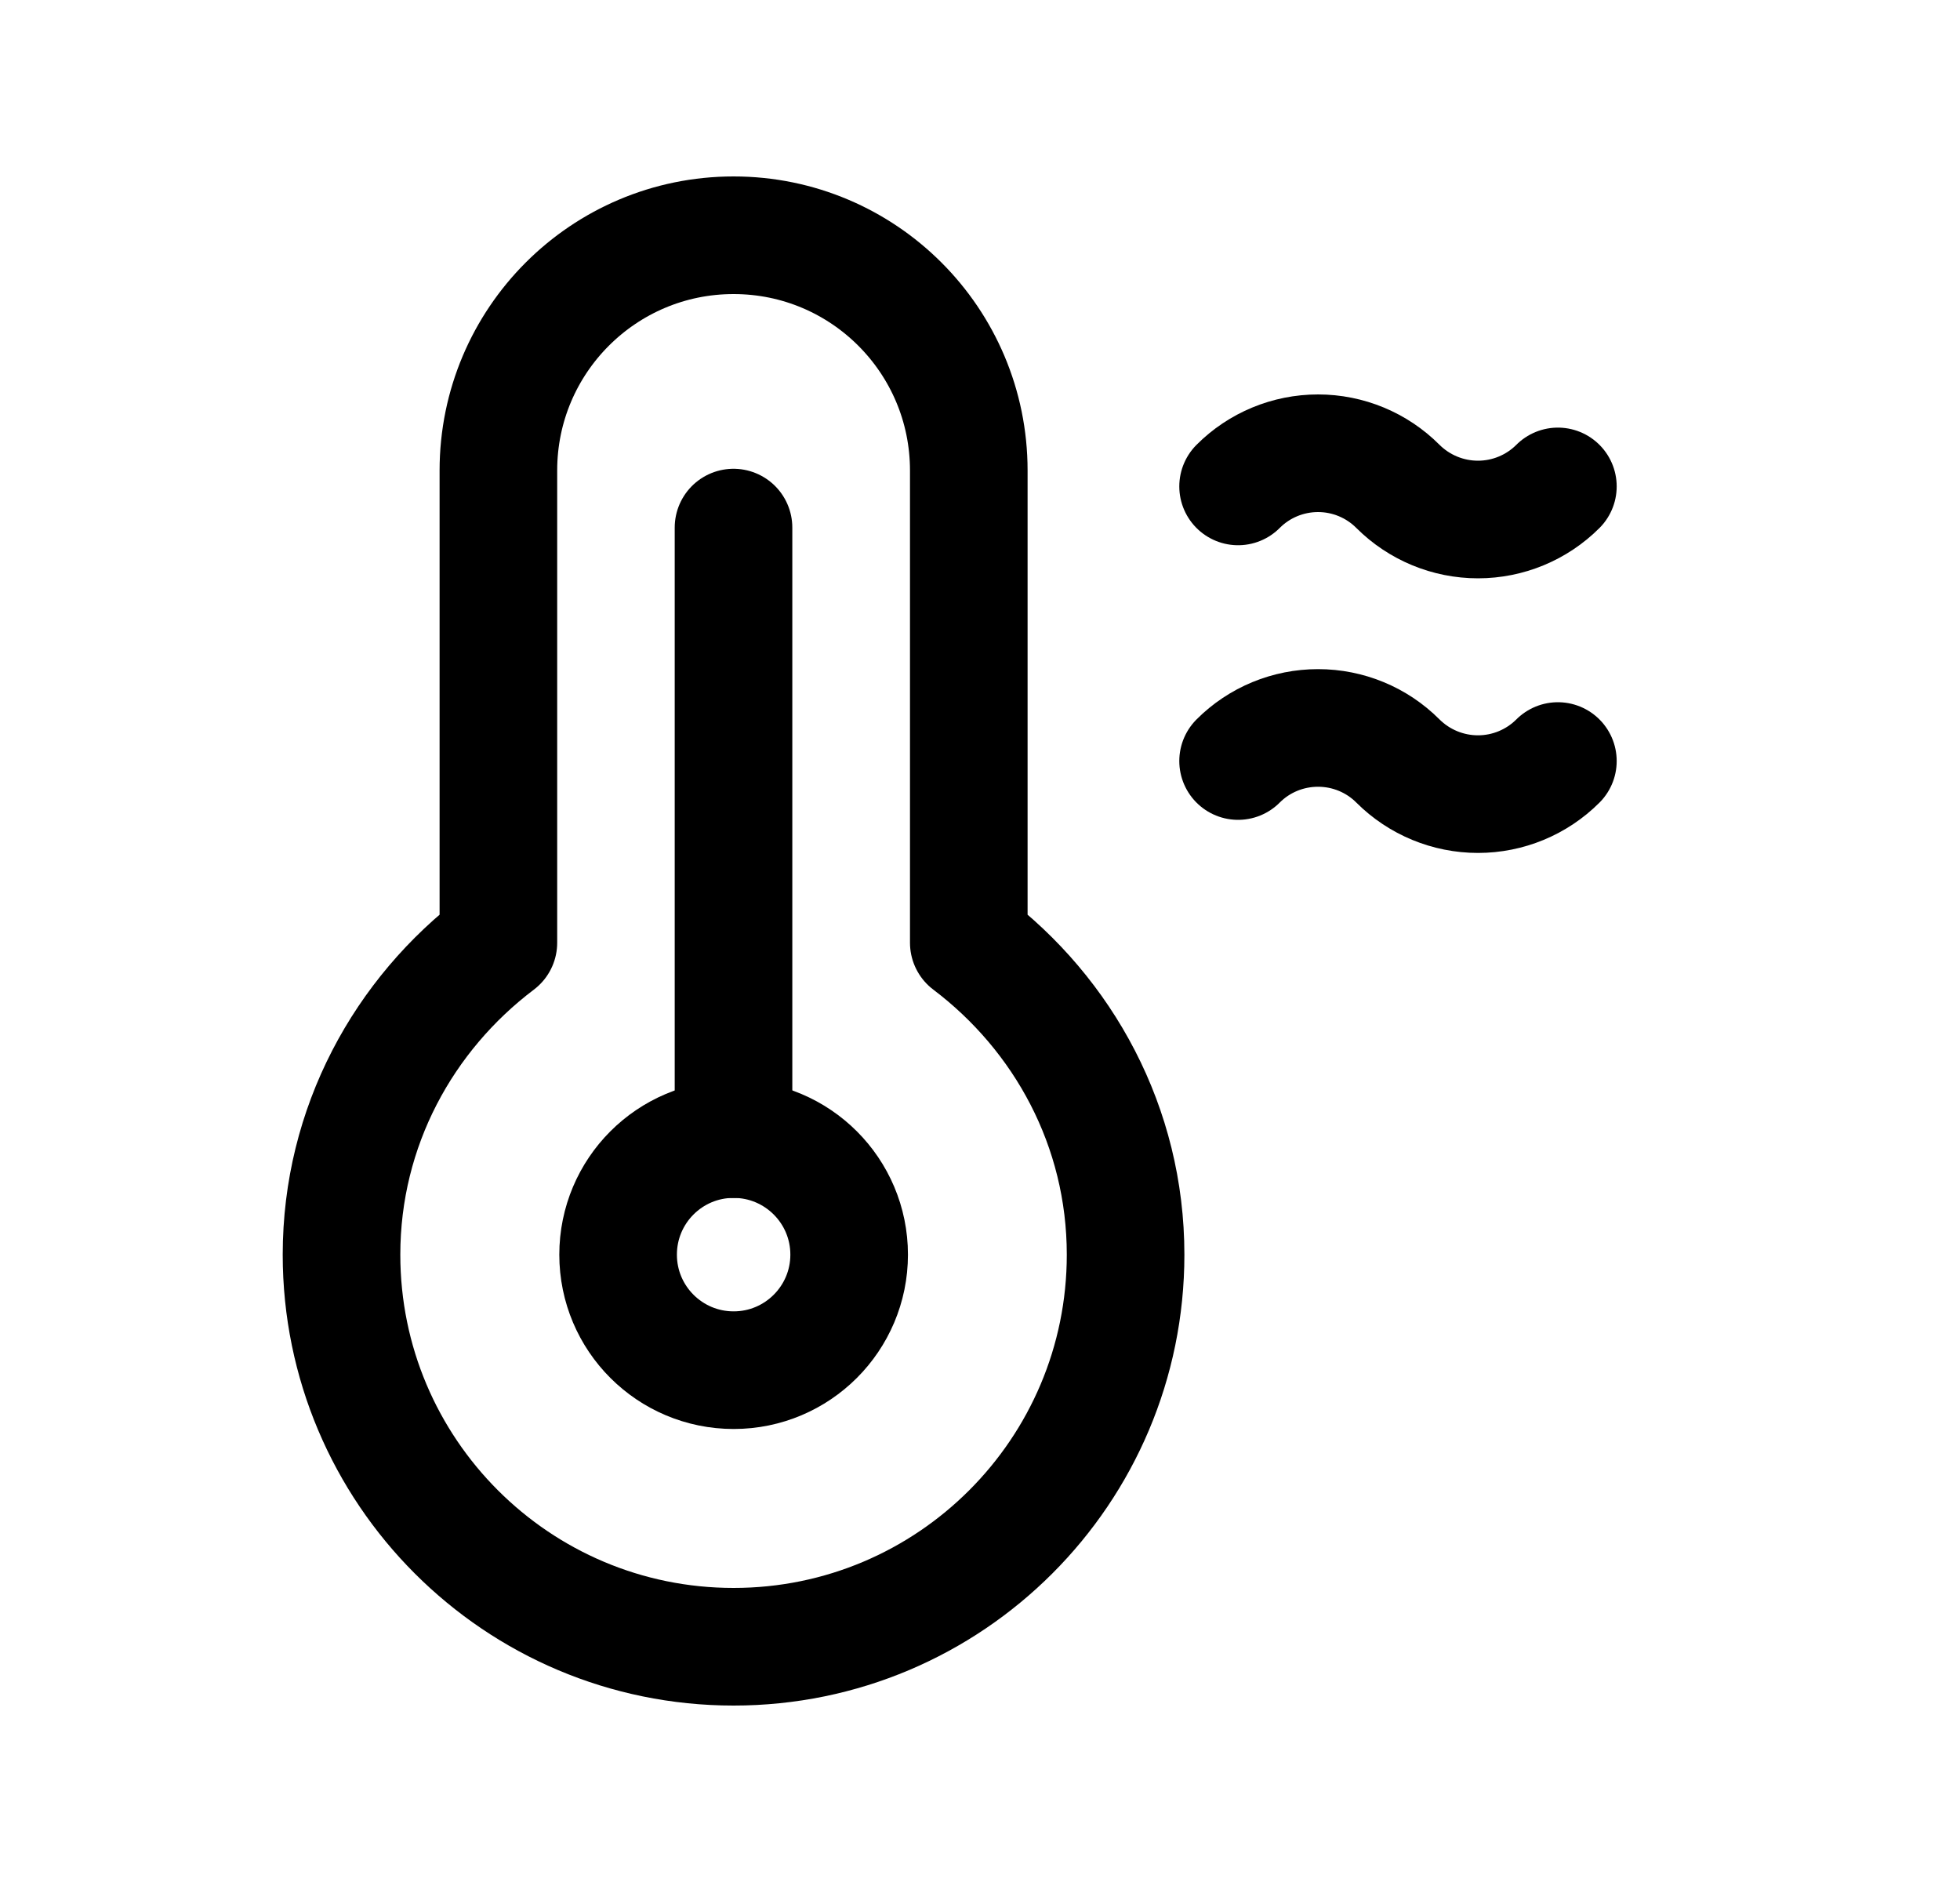<svg width="25" height="24" viewBox="0 0 25 24" fill="none" xmlns="http://www.w3.org/2000/svg">
<path d="M6.357 6V12.022C5.149 12.935 4.356 14.369 4.356 16C4.356 18.761 6.595 21 9.357 21C12.118 21 14.357 18.761 14.357 16C14.357 14.369 13.565 12.935 12.357 12.022V6C12.357 4.343 11.014 3 9.357 3C7.7 3 6.357 4.343 6.357 6Z" stroke="black" stroke-width="1.5" stroke-linecap="round" stroke-linejoin="round"/>
<path fill-rule="evenodd" clip-rule="evenodd" d="M10.831 16C10.831 16.813 10.171 17.473 9.358 17.473C8.543 17.473 7.884 16.813 7.884 16C7.884 15.186 8.543 14.526 9.357 14.526C10.171 14.526 10.831 15.186 10.831 16Z" stroke="black" stroke-width="1.5" stroke-linecap="round" stroke-linejoin="round"/>
<path d="M9.356 6.728V14.527" stroke="black" stroke-width="1.5" stroke-linecap="round" stroke-linejoin="round"/>
<path d="M19.871 9.705C19.601 9.975 19.234 10.127 18.852 10.127C18.469 10.127 18.102 9.975 17.831 9.705C17.561 9.434 17.194 9.283 16.812 9.283C16.429 9.283 16.062 9.434 15.792 9.705" stroke="black" stroke-width="1.5" stroke-linecap="round" stroke-linejoin="round"/>
<path d="M19.871 6.203C19.601 6.473 19.234 6.625 18.852 6.625C18.469 6.625 18.102 6.473 17.831 6.203C17.561 5.932 17.194 5.78 16.812 5.78C16.429 5.78 16.062 5.932 15.792 6.203" stroke="black" stroke-width="1.5" stroke-linecap="round" stroke-linejoin="round"/>
</svg>